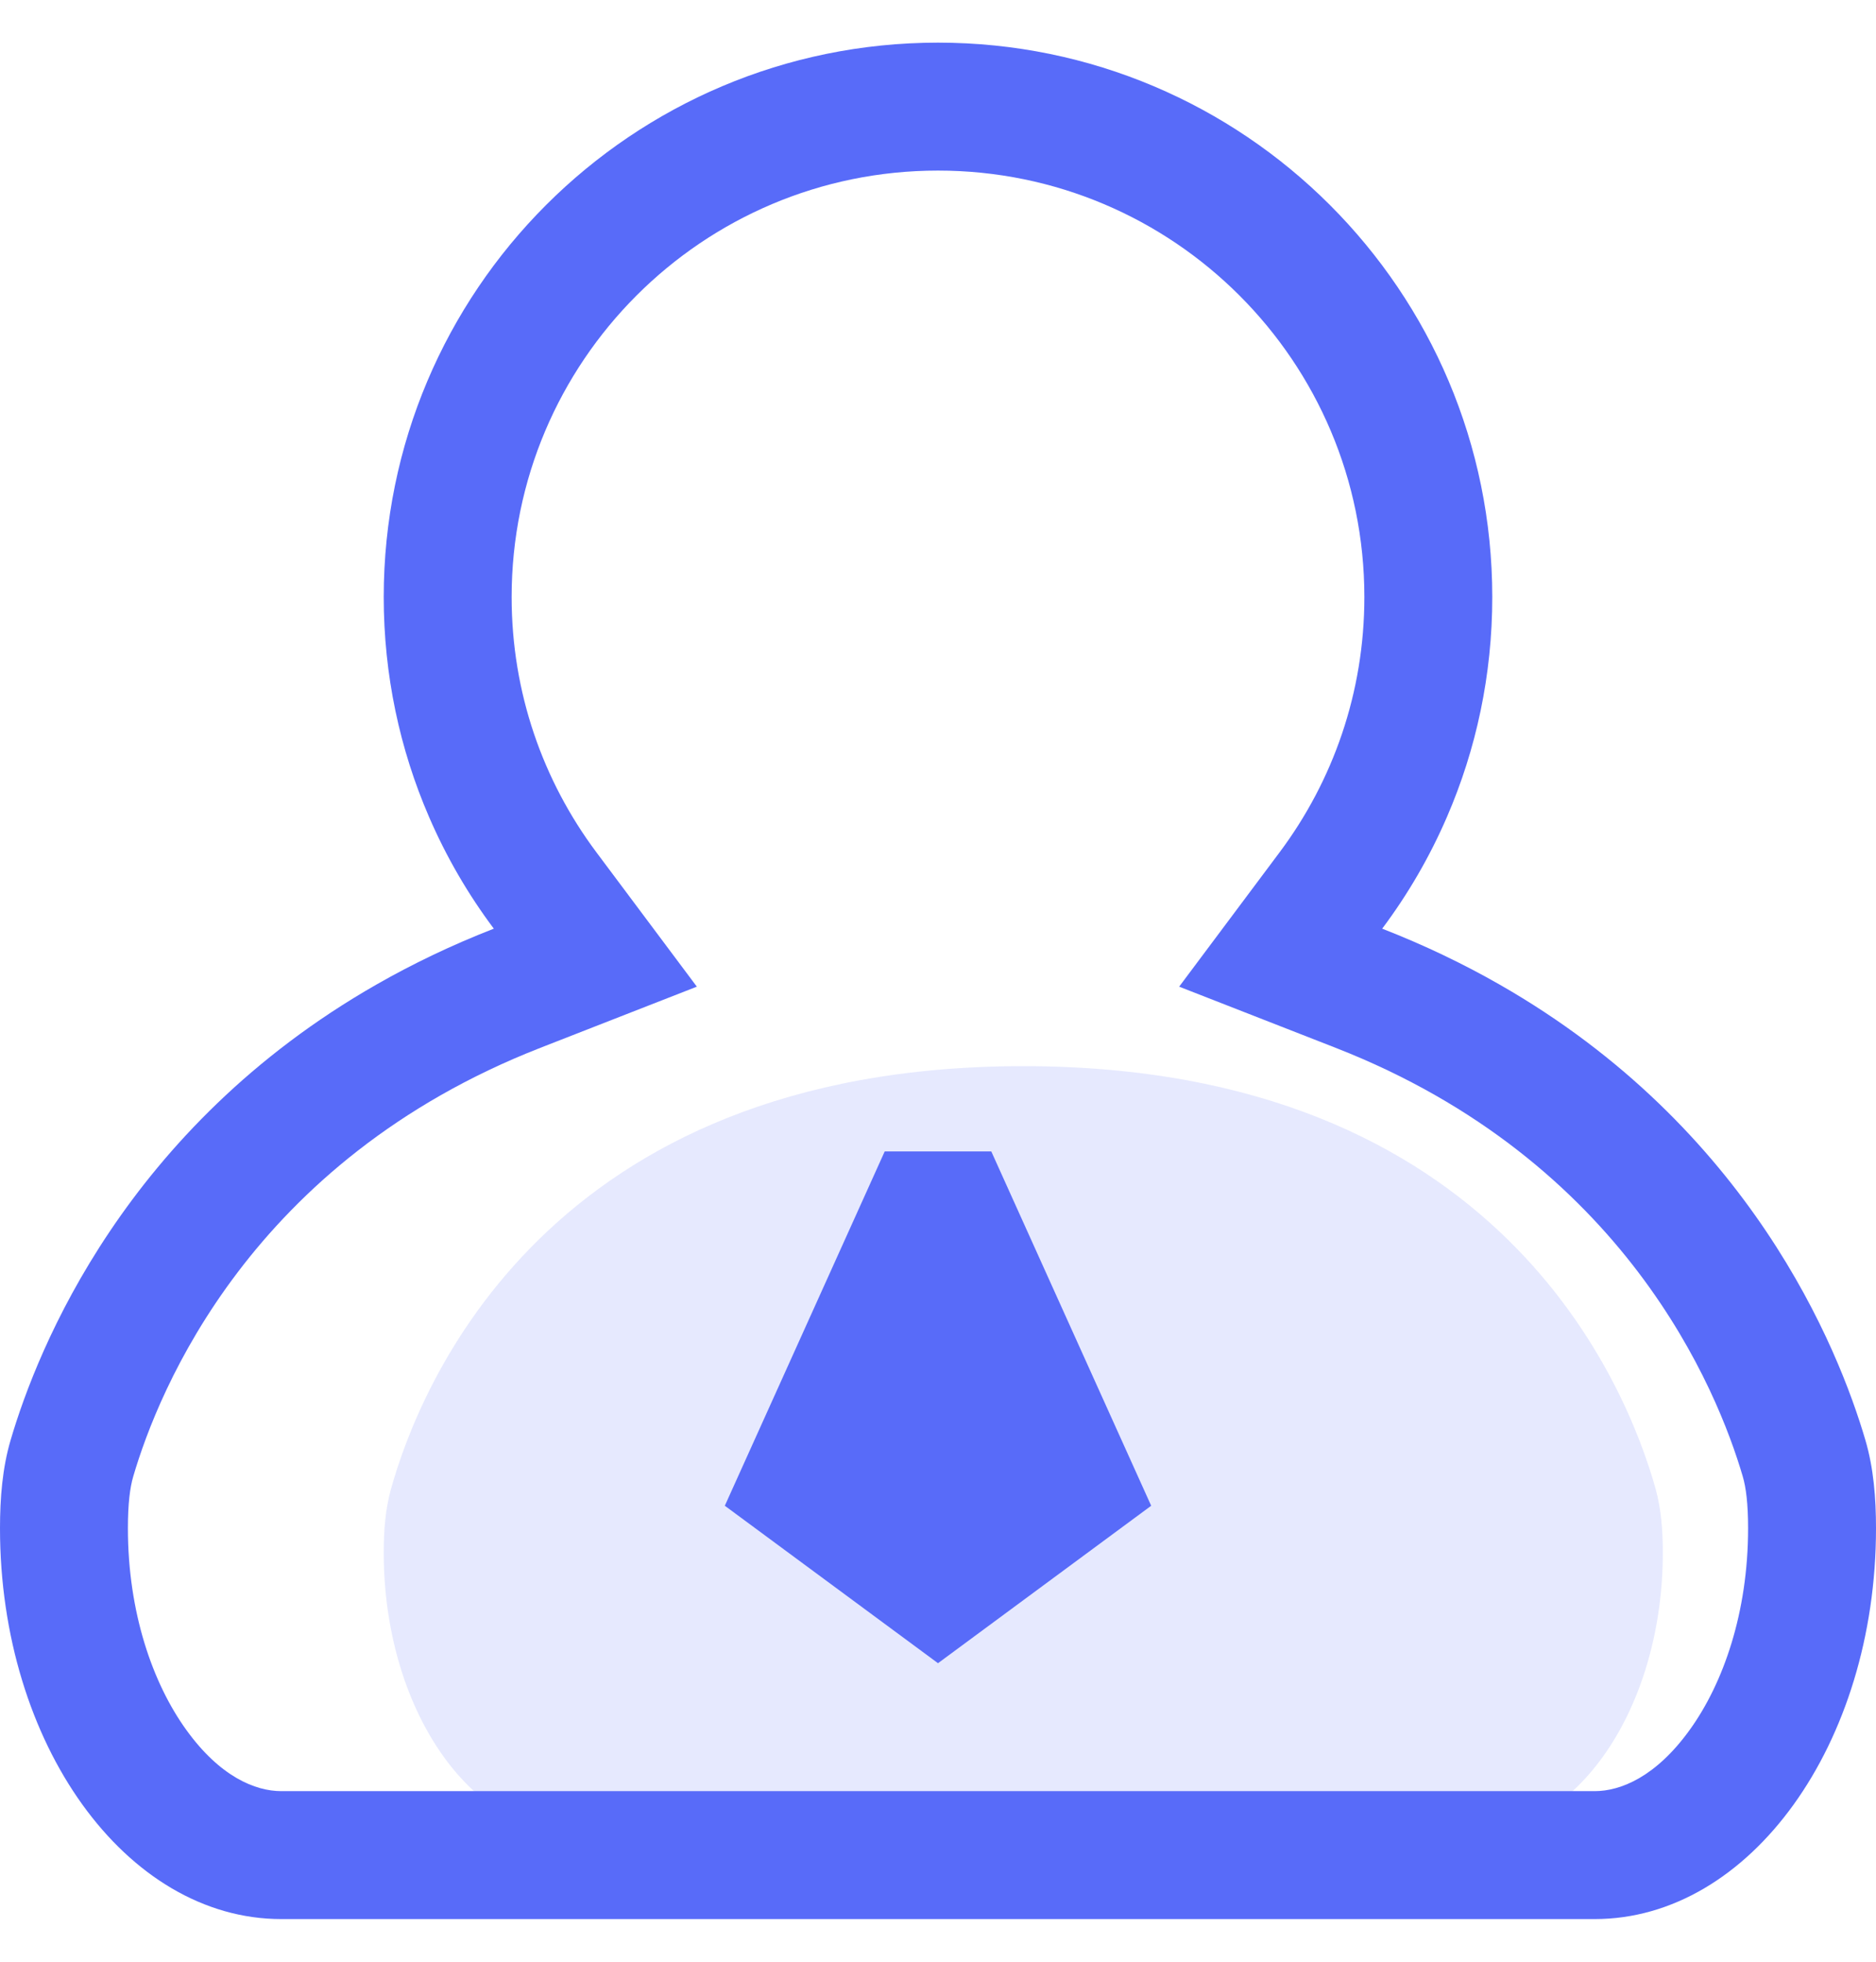 <svg width="22" height="23" viewBox="0 0 22 23" fill="none" xmlns="http://www.w3.org/2000/svg">
<path d="M4.5 18.201C4.5 17.947 4.519 17.693 4.585 17.458C4.918 16.262 6.409 12.5 12 12.5C17.591 12.5 19.082 16.262 19.416 17.458C19.481 17.693 19.5 17.947 19.5 18.201C19.5 20.023 18.493 21.5 17.25 21.5H6.75C5.507 21.5 4.5 20.023 4.5 18.201Z" fill="#586BF9" fill-opacity="0.15"/>
<path d="M10.375 13.5L8.5 17.654L11 19.5L13.5 17.654L11.625 13.5H10.375Z" fill="#586BF9"/>
<path fill-rule="evenodd" clip-rule="evenodd" d="M17.5 7C17.5 7.915 17.311 8.787 16.969 9.577C16.767 10.045 16.511 10.485 16.209 10.888C16.709 11.083 17.167 11.304 17.585 11.543C20.523 13.221 21.559 15.806 21.876 16.886C21.972 17.212 22 17.565 22 17.918C22 20.448 20.523 22.5 18.701 22.5H3.299C1.477 22.5 0 20.448 0 17.918C0 17.565 0.028 17.212 0.124 16.886C0.441 15.806 1.477 13.221 4.415 11.543C4.833 11.304 5.291 11.083 5.791 10.888C5.489 10.485 5.233 10.045 5.031 9.577C4.689 8.787 4.5 7.915 4.5 7C4.5 3.41 7.41 0.5 11 0.5C14.59 0.5 17.5 3.41 17.5 7ZM15.008 9.99L13.828 11.568L15.663 12.285C19.059 13.612 20.141 16.301 20.437 17.309C20.476 17.44 20.5 17.632 20.5 17.918C20.5 18.904 20.21 19.735 19.816 20.281C19.421 20.83 19.007 21 18.701 21H3.299C2.993 21 2.579 20.83 2.184 20.281C1.79 19.735 1.5 18.904 1.5 17.918C1.5 17.632 1.524 17.44 1.563 17.309C1.859 16.301 2.941 13.612 6.337 12.285L8.172 11.568L6.992 9.99C6.369 9.156 6 8.123 6 7C6 4.239 8.239 2 11 2C13.761 2 16 4.239 16 7C16 8.123 15.631 9.156 15.008 9.99Z" fill="#586BF9"/>
</svg>
